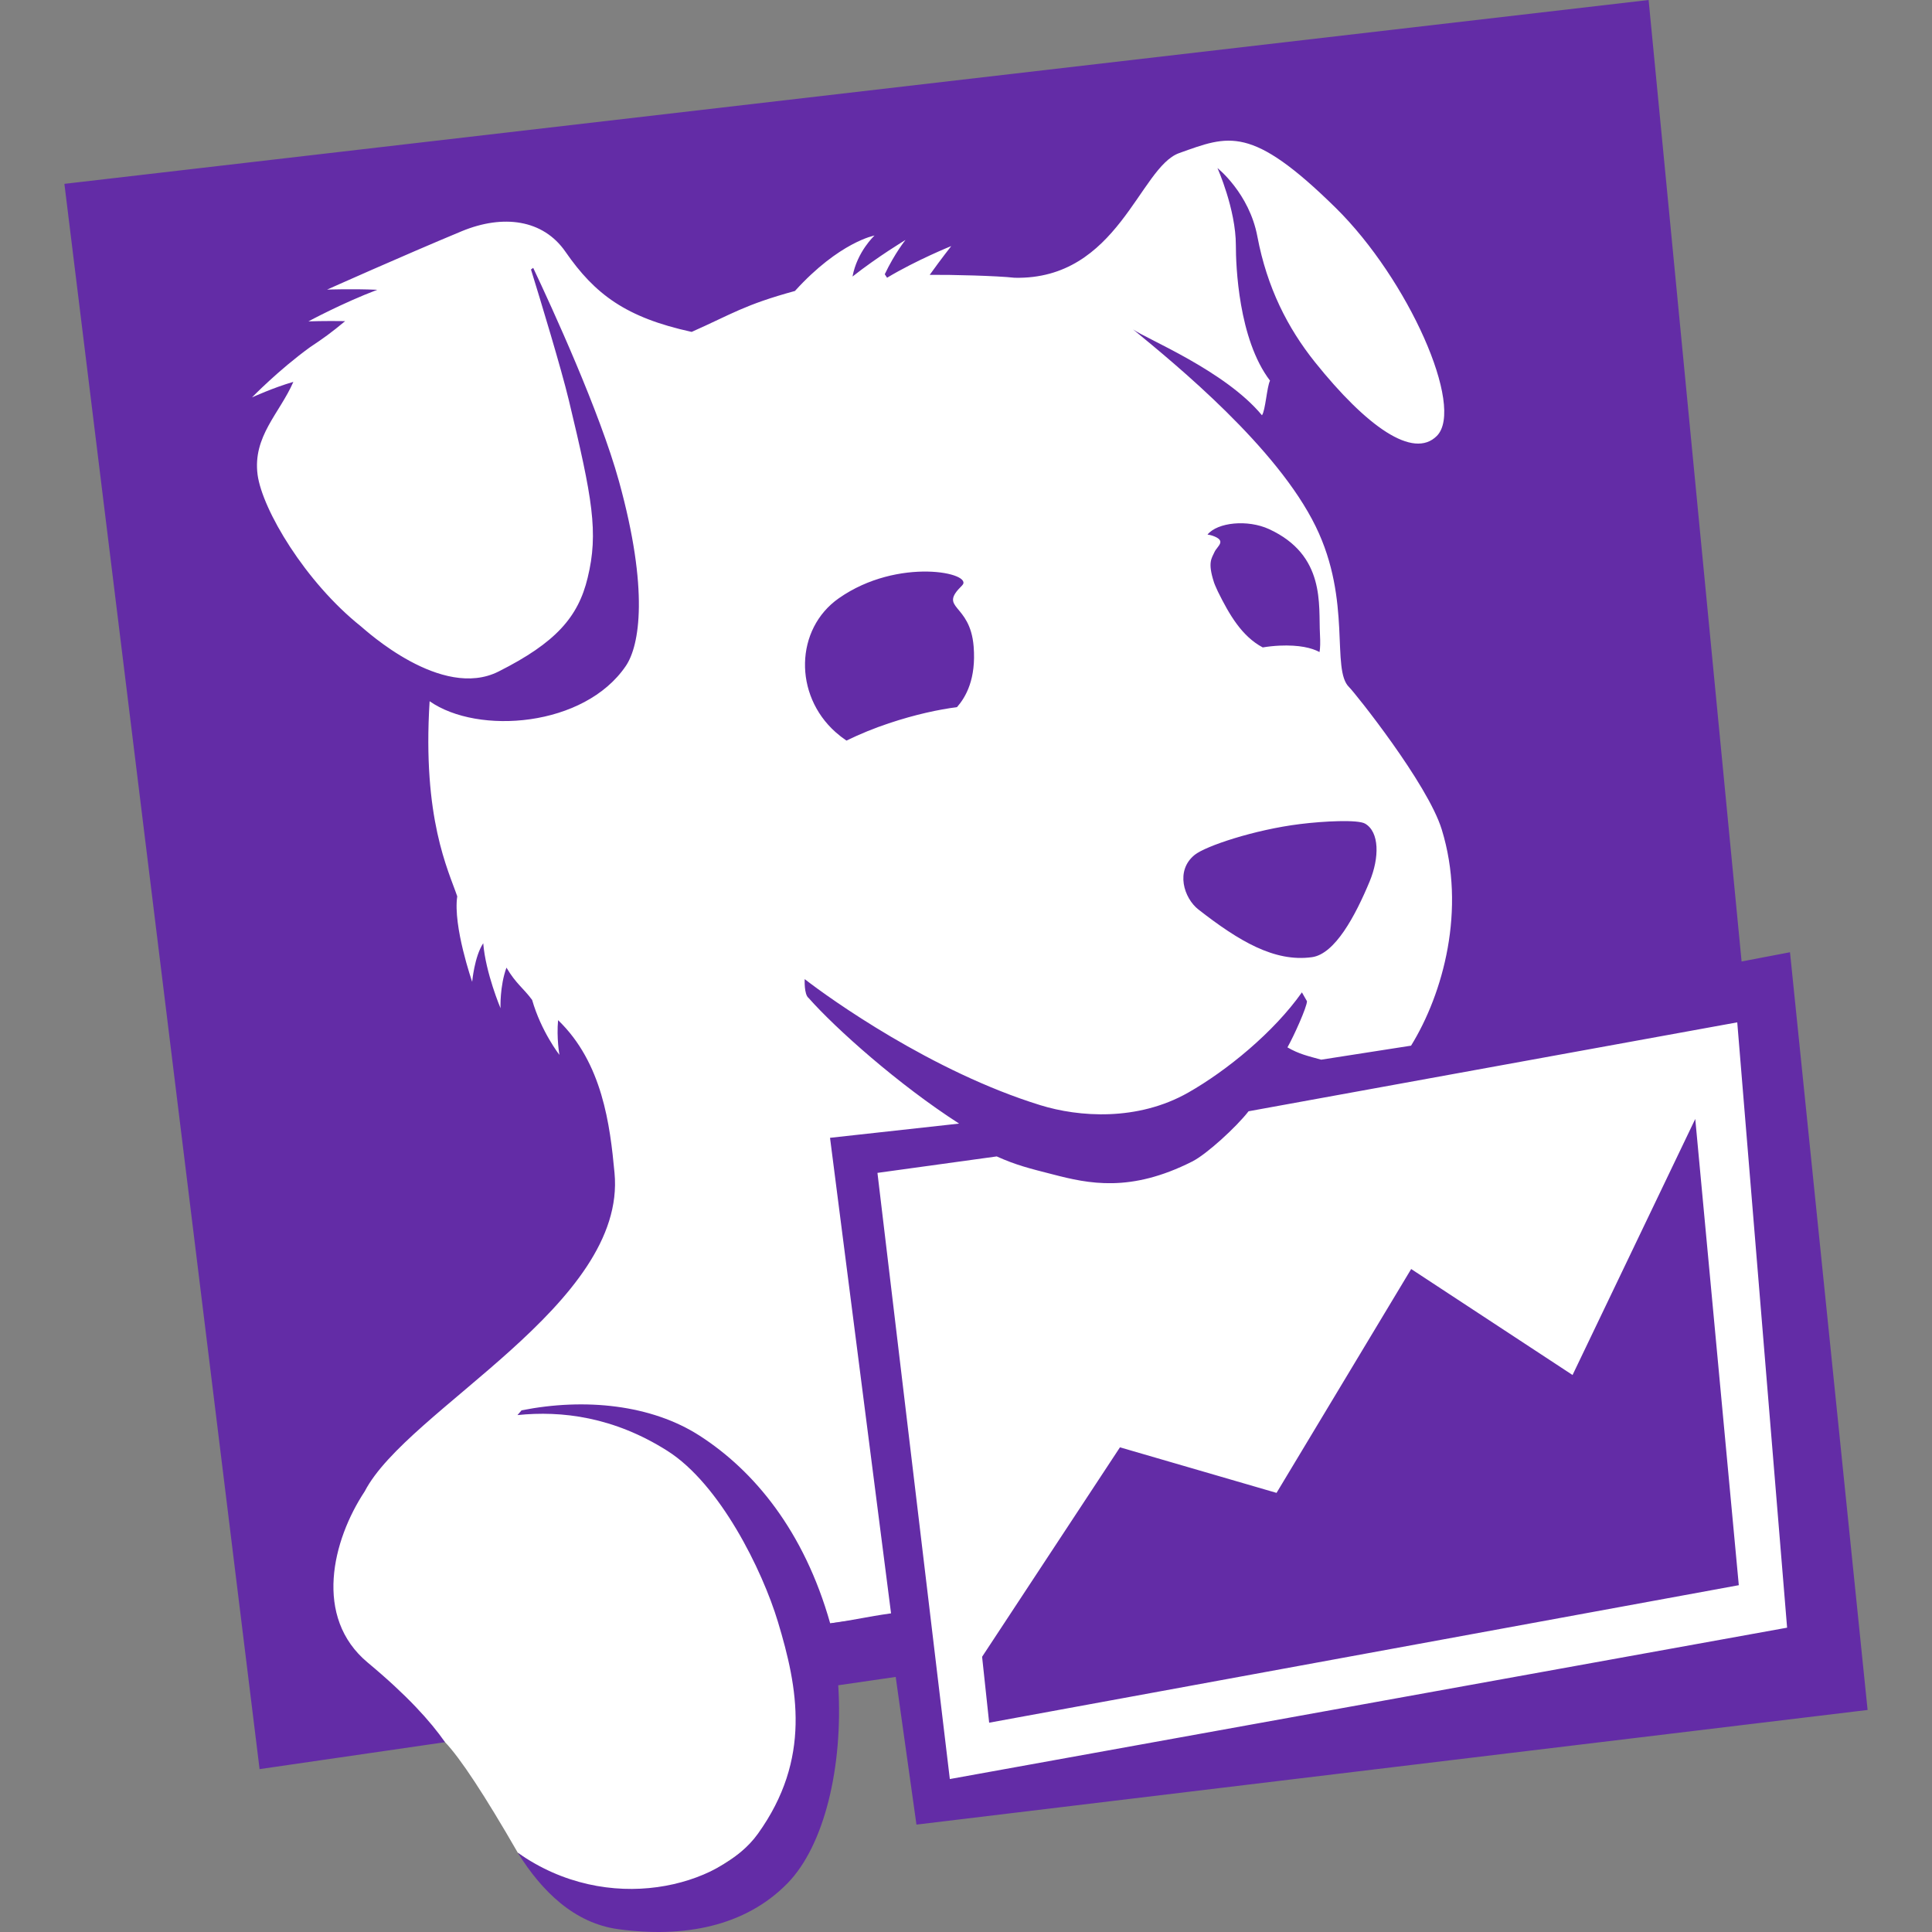 <?xml version="1.0" encoding="UTF-8"?>
<svg width="240px" height="240px" viewBox="0 0 240 240" version="1.1" xmlns="http://www.w3.org/2000/svg" xmlns:xlink="http://www.w3.org/1999/xlink">
    <rect x="0" y="0" width="240" height="240" fill="#808080" stroke="none"/>
    <title>datadog</title>
    <g id="Page-1" stroke="none" stroke-width="1" fill="none" fill-rule="evenodd">
        <g id="datadog" transform="translate(0, -1)">
            <rect id="ViewBox" x="0" y="1" width="240" height="240"></rect>
            <path d="M13.622,26.317 L201.213,3.284 L226.44,208.741 L116.241,222.271 L112.586,201.365 L101.027,202.957 C101.1,217.602 97.789,227.208 91.095,231.774 C86.422,234.962 80.16,237.791 73.312,236.326 C71.339,235.904 68.343,234.18 64.324,231.154 C60.181,223.962 57.168,219.384 55.285,217.42 C54.248,216.338 49.798,214.521 48.881,213.919 C45.467,211.679 41.354,209.953 36.541,208.741 L13.622,26.317 Z" id="Shape" fill="#FFFFFF" fill-rule="nonzero"></path>
            <path d="M195.348,171.808 L175.301,158.643 L158.577,186.451 L139.126,180.791 L122,206.811 L122.877,215 L216,197.918 L210.591,140 L195.348,171.808 Z M109,146.699 L123.818,144.655 C126.215,145.735 127.883,146.147 130.757,146.88 C135.237,148.048 140.416,149.17 148.089,145.293 C149.875,144.405 153.596,140.993 155.1,139.046 L215.808,128 L222,203.196 L117.991,222 L109,146.699 Z M222.359,119.292 L216.347,120.439 L204.796,1 L8,23.839 L32.246,220.767 L55.285,217.42 C53.444,214.791 50.579,211.61 45.689,207.539 C38.906,201.899 41.302,192.314 45.307,186.263 C50.602,176.039 77.884,163.045 76.338,146.705 C75.783,140.762 74.841,133.031 69.328,127.727 C69.12,129.929 69.494,132.043 69.494,132.043 C69.494,132.043 67.231,129.153 66.104,125.216 C64.985,123.703 64.105,123.222 62.914,121.202 C62.065,123.536 62.177,126.244 62.177,126.244 C62.177,126.244 60.326,121.868 60.028,118.173 C58.931,119.826 58.656,122.965 58.656,122.965 C58.656,122.965 56.252,116.066 56.8,112.347 C55.704,109.114 52.45,102.694 53.369,88.109 C59.373,92.318 72.597,91.32 77.747,83.721 C79.456,81.202 80.631,74.332 76.893,60.791 C74.494,52.11 68.553,39.181 66.236,34.275 L65.96,34.476 C67.181,38.428 69.698,46.709 70.666,50.73 C73.591,62.909 74.373,67.153 73.001,72.771 C71.833,77.654 69.033,80.846 61.936,84.417 C54.839,87.999 45.417,79.28 44.824,78.8 C37.927,73.3 32.591,64.332 31.998,59.97 C31.377,55.2 34.745,52.337 36.442,48.438 C34.012,49.129 31.306,50.366 31.306,50.366 C31.306,50.366 34.537,47.019 38.52,44.125 C40.172,43.032 41.139,42.336 42.877,40.891 C40.361,40.85 38.316,40.921 38.316,40.921 C38.316,40.921 42.514,38.651 46.865,36.998 C43.682,36.859 40.633,36.976 40.633,36.976 C40.633,36.976 50,32.781 57.397,29.706 C62.484,27.618 67.453,28.235 70.246,32.278 C73.912,37.573 77.762,40.449 85.921,42.23 C90.933,40.005 92.452,38.867 98.749,37.146 C104.288,31.045 108.638,30.258 108.638,30.258 C108.638,30.258 106.48,32.241 105.902,35.353 C109.043,32.876 112.486,30.807 112.486,30.807 C112.486,30.807 111.151,32.452 109.908,35.069 L110.195,35.501 C113.861,33.299 118.169,31.567 118.169,31.567 C118.169,31.567 116.937,33.126 115.494,35.141 C118.26,35.118 123.864,35.259 126.041,35.505 C138.886,35.788 141.55,21.777 146.478,20.019 C152.65,17.814 155.409,16.478 165.926,26.819 C174.947,35.701 181.998,51.588 178.495,55.147 C175.559,58.102 169.769,53.994 163.352,45.99 C159.962,41.75 157.397,36.738 156.194,30.368 C155.182,24.992 151.237,21.876 151.237,21.876 C151.237,21.876 153.523,26.982 153.523,31.479 C153.523,33.939 153.829,43.127 157.767,48.286 C157.377,49.039 157.196,52.015 156.765,52.586 C152.185,47.045 142.347,43.081 140.742,41.912 C146.172,46.365 158.651,56.592 163.443,66.4 C167.978,75.671 165.307,84.171 167.599,86.368 C168.254,86.996 177.35,98.344 179.1,104.045 C182.154,113.978 179.281,124.422 175.287,130.896 L164.127,132.637 C162.494,132.183 161.394,131.956 159.932,131.109 C160.741,129.679 162.343,126.116 162.358,125.378 L161.728,124.275 C158.254,129.198 152.438,133.98 147.605,136.726 C141.279,140.316 133.989,139.76 129.242,138.292 C115.773,134.135 103.034,125.023 99.962,122.628 C99.962,122.628 99.867,124.538 100.445,124.97 C103.839,128.806 111.62,135.739 119.143,140.577 L103.109,142.343 L110.69,201.416 C107.33,201.896 106.805,202.134 103.128,202.656 C99.885,191.192 93.684,183.705 86.904,179.344 C80.926,175.497 72.68,174.631 64.789,176.197 L64.282,176.787 C69.77,176.216 76.247,177.011 82.902,181.228 C89.433,185.362 94.697,196.041 96.636,202.467 C99.118,210.682 100.834,219.474 94.153,228.79 C89.402,235.413 75.532,239.071 64.324,231.154 C67.317,235.973 71.361,239.91 76.81,240.652 C84.898,241.753 92.573,240.346 97.856,234.917 C102.364,230.276 104.76,220.57 104.13,210.35 L111.268,209.314 L113.846,227.659 L232,213.418 L222.359,119.292 Z M150.859,69.594 C150.527,70.346 150,70.84 150.787,73.287 L150.833,73.427 L150.959,73.744 L151.287,74.477 C152.704,77.344 154.259,80.044 156.863,81.426 C157.536,81.312 158.233,81.238 158.956,81.203 C161.401,81.098 162.944,81.479 163.917,82 C164.006,81.517 164.023,80.814 163.97,79.776 C163.779,76.147 164.696,69.976 157.643,66.727 C154.981,65.507 151.245,65.882 150,67.407 C150.225,67.437 150.428,67.483 150.589,67.536 C152.475,68.181 151.199,68.823 150.859,69.594 M169.577,103.315 C168.676,102.792 164.456,102.999 161.489,103.369 C155.839,104.065 149.737,106.108 148.403,107.199 C145.973,109.161 147.076,112.578 148.873,113.983 C153.908,117.91 158.321,120.545 162.976,119.904 C165.835,119.51 168.359,114.78 170.144,110.492 C171.366,107.538 171.366,104.35 169.577,103.315 M119.51,73.733 C121.099,72.181 111.587,70.144 104.203,75.316 C98.758,79.131 98.583,87.312 103.797,91.949 C104.225,92.329 104.676,92.68 105.148,93 C106.853,92.17 108.608,91.454 110.403,90.855 C113.775,89.731 116.581,89.15 118.885,88.84 C119.987,87.574 121.271,85.347 120.95,81.31 C120.511,75.831 116.477,76.699 119.51,73.734" id="Shape" fill="#632CA6" fill-rule="nonzero"></path>
        </g>
    </g>
</svg>